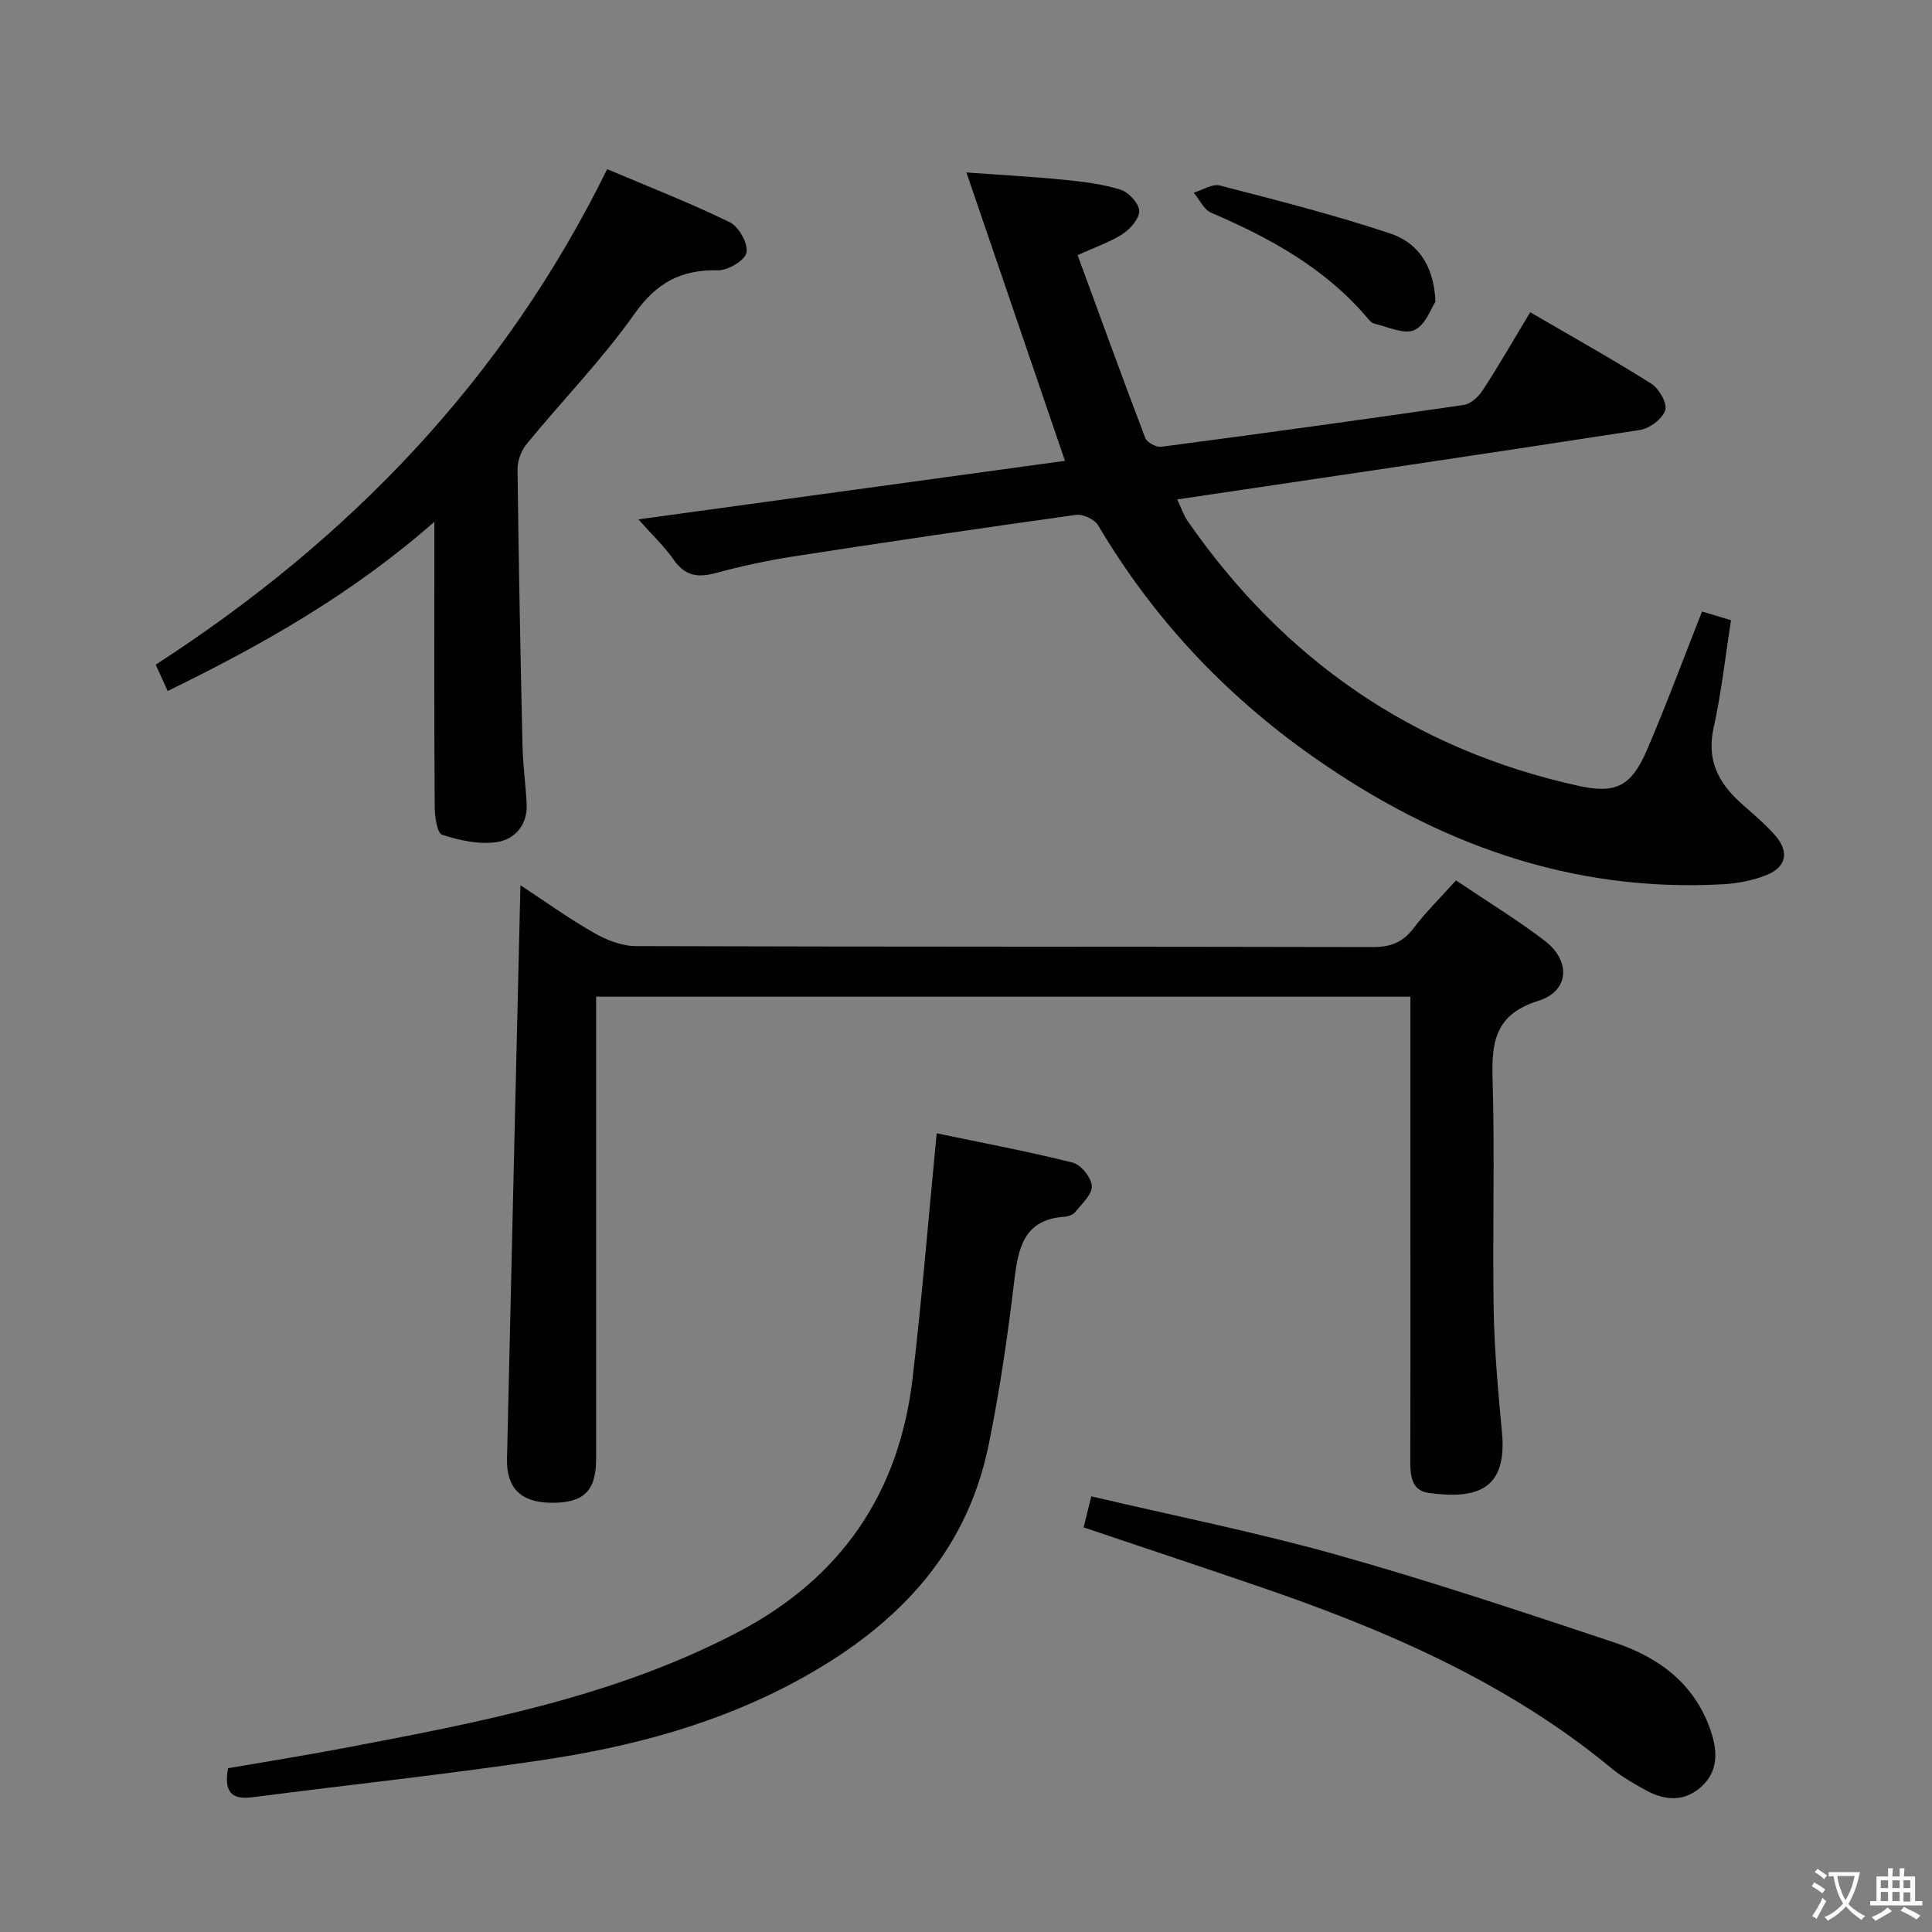 <svg enable-background="new 0 0 400 400" viewBox="0 0 400 400" xmlns="http://www.w3.org/2000/svg"><rect x="0" y="0" width="400" height="400" fill="#808080" stroke="none"/><g fill="#010103"><path d="m132.17 107.53c30.08-4.13 59.1-8.11 88.32-12.12-6.75-19.76-13.38-39.15-20.4-59.7 7.42.54 13.76.87 20.08 1.5 3.95.39 7.97.87 11.74 2.03 1.69.52 3.82 2.73 3.95 4.33.13 1.53-1.74 3.75-3.31 4.79-2.58 1.71-5.62 2.72-9.44 4.47 4.68 12.74 9.24 25.33 14 37.84.35.93 2.26 1.96 3.3 1.83 20.9-2.75 41.79-5.62 62.65-8.66 1.46-.21 3.08-1.73 3.95-3.08 3.34-5.14 6.4-10.46 9.8-16.11 8.55 4.98 16.94 9.66 25.05 14.77 1.61 1.01 3.37 4.08 2.91 5.51-.57 1.78-3.22 3.78-5.23 4.09-31.65 4.91-63.34 9.55-95.8 14.38.81 1.72 1.29 3.23 2.15 4.48 19.92 28.7 46.73 47.31 80.96 54.83 7.78 1.71 10.93.02 14.16-7.49 3.98-9.28 7.49-18.77 11.38-28.61 1.98.6 3.79 1.14 6 1.8-1.2 7.63-2 15.06-3.61 22.31-1.46 6.59.96 11.3 5.58 15.48 2.47 2.23 5.09 4.35 7.24 6.85 2.95 3.43 2.18 6.57-2.08 8.21-2.73 1.05-5.75 1.64-8.68 1.81-31.59 1.77-59.45-8.45-84.99-26.4-18.26-12.83-33.12-28.69-44.49-47.9-.73-1.24-3.14-2.37-4.58-2.17-19.56 2.72-39.1 5.6-58.62 8.62-5.4.84-10.78 2.02-16.06 3.44-3.64.98-6.29.57-8.58-2.72-1.86-2.7-4.31-5-7.35-8.41z"/><path d="m301.44 182.28c6.34 4.27 12.6 8.07 18.37 12.49 5.46 4.17 5.13 10.42-1.29 12.43-9.12 2.85-9.73 8.66-9.49 16.53.47 15.82-.05 31.66.22 47.49.15 8.46.93 16.92 1.72 25.36 1.1 11.77-5.09 13.9-15.16 12.52-3.57-.49-3.83-3.57-3.82-6.58.04-15.17.02-30.33.02-45.5 0-15 0-30 0-45 0-1.79 0-3.59 0-5.67-56.21 0-111.97 0-168.59 0v5.73c0 30 .01 60 0 89.99 0 6.66-2.61 9.16-9.38 9.06-6.2-.09-9.21-3.03-9.07-9.12.9-39.44 1.84-78.87 2.78-118.73 4.86 3.19 9.9 6.81 15.26 9.88 2.58 1.48 5.75 2.71 8.66 2.72 50.83.16 101.66.08 152.49.2 3.68.01 6.22-.91 8.47-3.86 2.57-3.4 5.66-6.43 8.81-9.94z"/><path d="m193.93 234.64c9.13 1.91 18.72 3.7 28.17 6.07 1.71.43 3.86 3.11 3.95 4.84.09 1.74-2.06 3.67-3.41 5.37-.46.57-1.46.94-2.24.99-8.45.59-9.59 6.43-10.41 13.3-1.35 11.36-3.01 22.72-5.3 33.93-4.72 23.13-19.77 38.09-39.84 48.94-16.44 8.89-34.21 13.58-52.47 16.31-20 2.99-40.13 5.12-60.2 7.72-4.4.57-5.81-1.29-4.97-6.02 7.84-1.35 15.95-2.64 24.01-4.17 28.05-5.34 56.12-10.61 81.78-24.12 21.2-11.17 33.15-28.7 35.93-52.34 1.95-16.63 3.3-33.3 5-50.82z"/><path d="m89.93 108.03c-17.26 15.16-35.75 25.52-55.22 35.04-.89-1.97-1.62-3.58-2.47-5.46 40.13-25.94 72.08-59.1 93.47-102.59 8.76 3.72 17.25 7.02 25.41 11.01 1.86.91 3.79 4.41 3.43 6.27-.32 1.62-3.86 3.72-5.94 3.67-7.62-.18-12.69 2.57-17.25 9.01-6.69 9.46-14.87 17.87-22.26 26.86-1.13 1.38-1.97 3.49-1.95 5.25.22 19.14.6 38.28 1.03 57.42.09 3.98.66 7.94.86 11.92.22 4.36-2.46 7.38-6.19 7.92-3.66.54-7.72-.35-11.31-1.52-1.06-.35-1.53-3.79-1.54-5.82-.12-17.5-.07-34.99-.07-52.49 0-1.64 0-3.26 0-6.49z"/><path d="m224.35 316.23c.5-2.03.96-3.9 1.59-6.43 17.13 4.03 34.19 7.43 50.88 12.12 19.3 5.42 38.34 11.79 57.36 18.12 9.51 3.16 17.11 8.86 20.25 19.06 1.34 4.34.99 8.35-2.76 11.3-3.59 2.82-7.5 2.19-11.22.09-2.31-1.31-4.68-2.63-6.71-4.31-21.89-18.11-47.48-29-74.02-38.03-11.62-3.97-23.27-7.85-35.37-11.92z"/><path d="m297.2 62.47c-.87 1.27-2.05 4.81-4.35 5.86-2.12.97-5.49-.65-8.26-1.31-.71-.17-1.32-.99-1.85-1.61-8.7-10.07-19.98-16.22-31.99-21.37-1.51-.65-2.41-2.73-3.6-4.15 1.82-.54 3.85-1.89 5.42-1.48 11.8 3.05 23.64 6.06 35.2 9.91 5.31 1.75 9.07 6.05 9.43 14.15z"/></g><path d="m377.9 391.2c-.2.3-.4.5-.6.8-.7-.6-1.4-1-2.2-1.5.2-.3.4-.5.5-.8.6.4 1.4.8 2.3 1.5zm-1.8 6.1c-.2-.2-.5-.4-.9-.6.4-.6.8-1.2 1.2-1.9s.7-1.3.9-1.9c.3.3.5.5.8.7-.7 1.3-1.4 2.6-2 3.7zm2.2-9c-.3.3-.5.5-.6.8-.6-.6-1.3-1.1-2-1.5.3-.3.5-.5.6-.7.6.5 1.3.9 2 1.4zm.3.2v-.9h2 4.5c-.3 1.3-.6 2.5-1 3.6s-.9 2.1-1.4 3c.4.5 1 1 1.6 1.4s1.2.8 1.9 1.1c-.3.2-.5.4-.8.8-.4-.3-1-.7-1.6-1.2s-1.2-1.1-1.6-1.6c-.5.6-1.1 1.1-1.7 1.6s-1.4.9-2.1 1.4c-.1-.3-.3-.5-.7-.8.6-.2 1.2-.5 1.9-1s1.4-1.1 2-1.8c-.5-.8-.9-1.6-1.2-2.5s-.6-2-.8-3.2c-.4.1-.7.1-1 .1zm2.5 2.7c.3 1 .7 1.7 1 2.2.3-.5.6-1.1 1-2s.6-1.9.9-3h-3.2-.4c.1.9.3 1.8.7 2.8z" fill="#fcfafa"/><path d="m396.5 388.5v1.5 3.6h1.5v.9c-.4 0-1 0-1.7 0h-7.9c-.5 0-.9 0-1.2 0v-.9h1.3v-3.5c0-.7 0-1.2 0-1.6h2.4c0-.8 0-1.4 0-1.7h1c0 .3-.1.8-.1 1.7h1.5c0-.8 0-1.4 0-1.7h1c0 .3-.1.9-.1 1.7zm-8.2 9.2c-.2-.3-.5-.5-.8-.8.8-.3 1.4-.6 1.9-.9s1-.7 1.4-1.1c.3.3.6.5.9.8-1.6 1-2.8 1.6-3.4 2zm2.6-6.8v-1.6h-1.5v1.6zm0 2.7v-1.9h-1.5v1.9zm2.4-2.7v-1.6h-1.5v1.6zm0 2.7v-1.9h-1.5v1.9zm.2 2 .7-.8c.4.2.9.5 1.6.8s1.3.7 1.8 1c-.3.3-.5.5-.8.8-.4-.3-1.5-1-3.3-1.8zm2-4.7v-1.6h-1.4v1.6zm0 2.8v-1.9h-1.4v1.9z" fill="#fcfafa"/></svg>